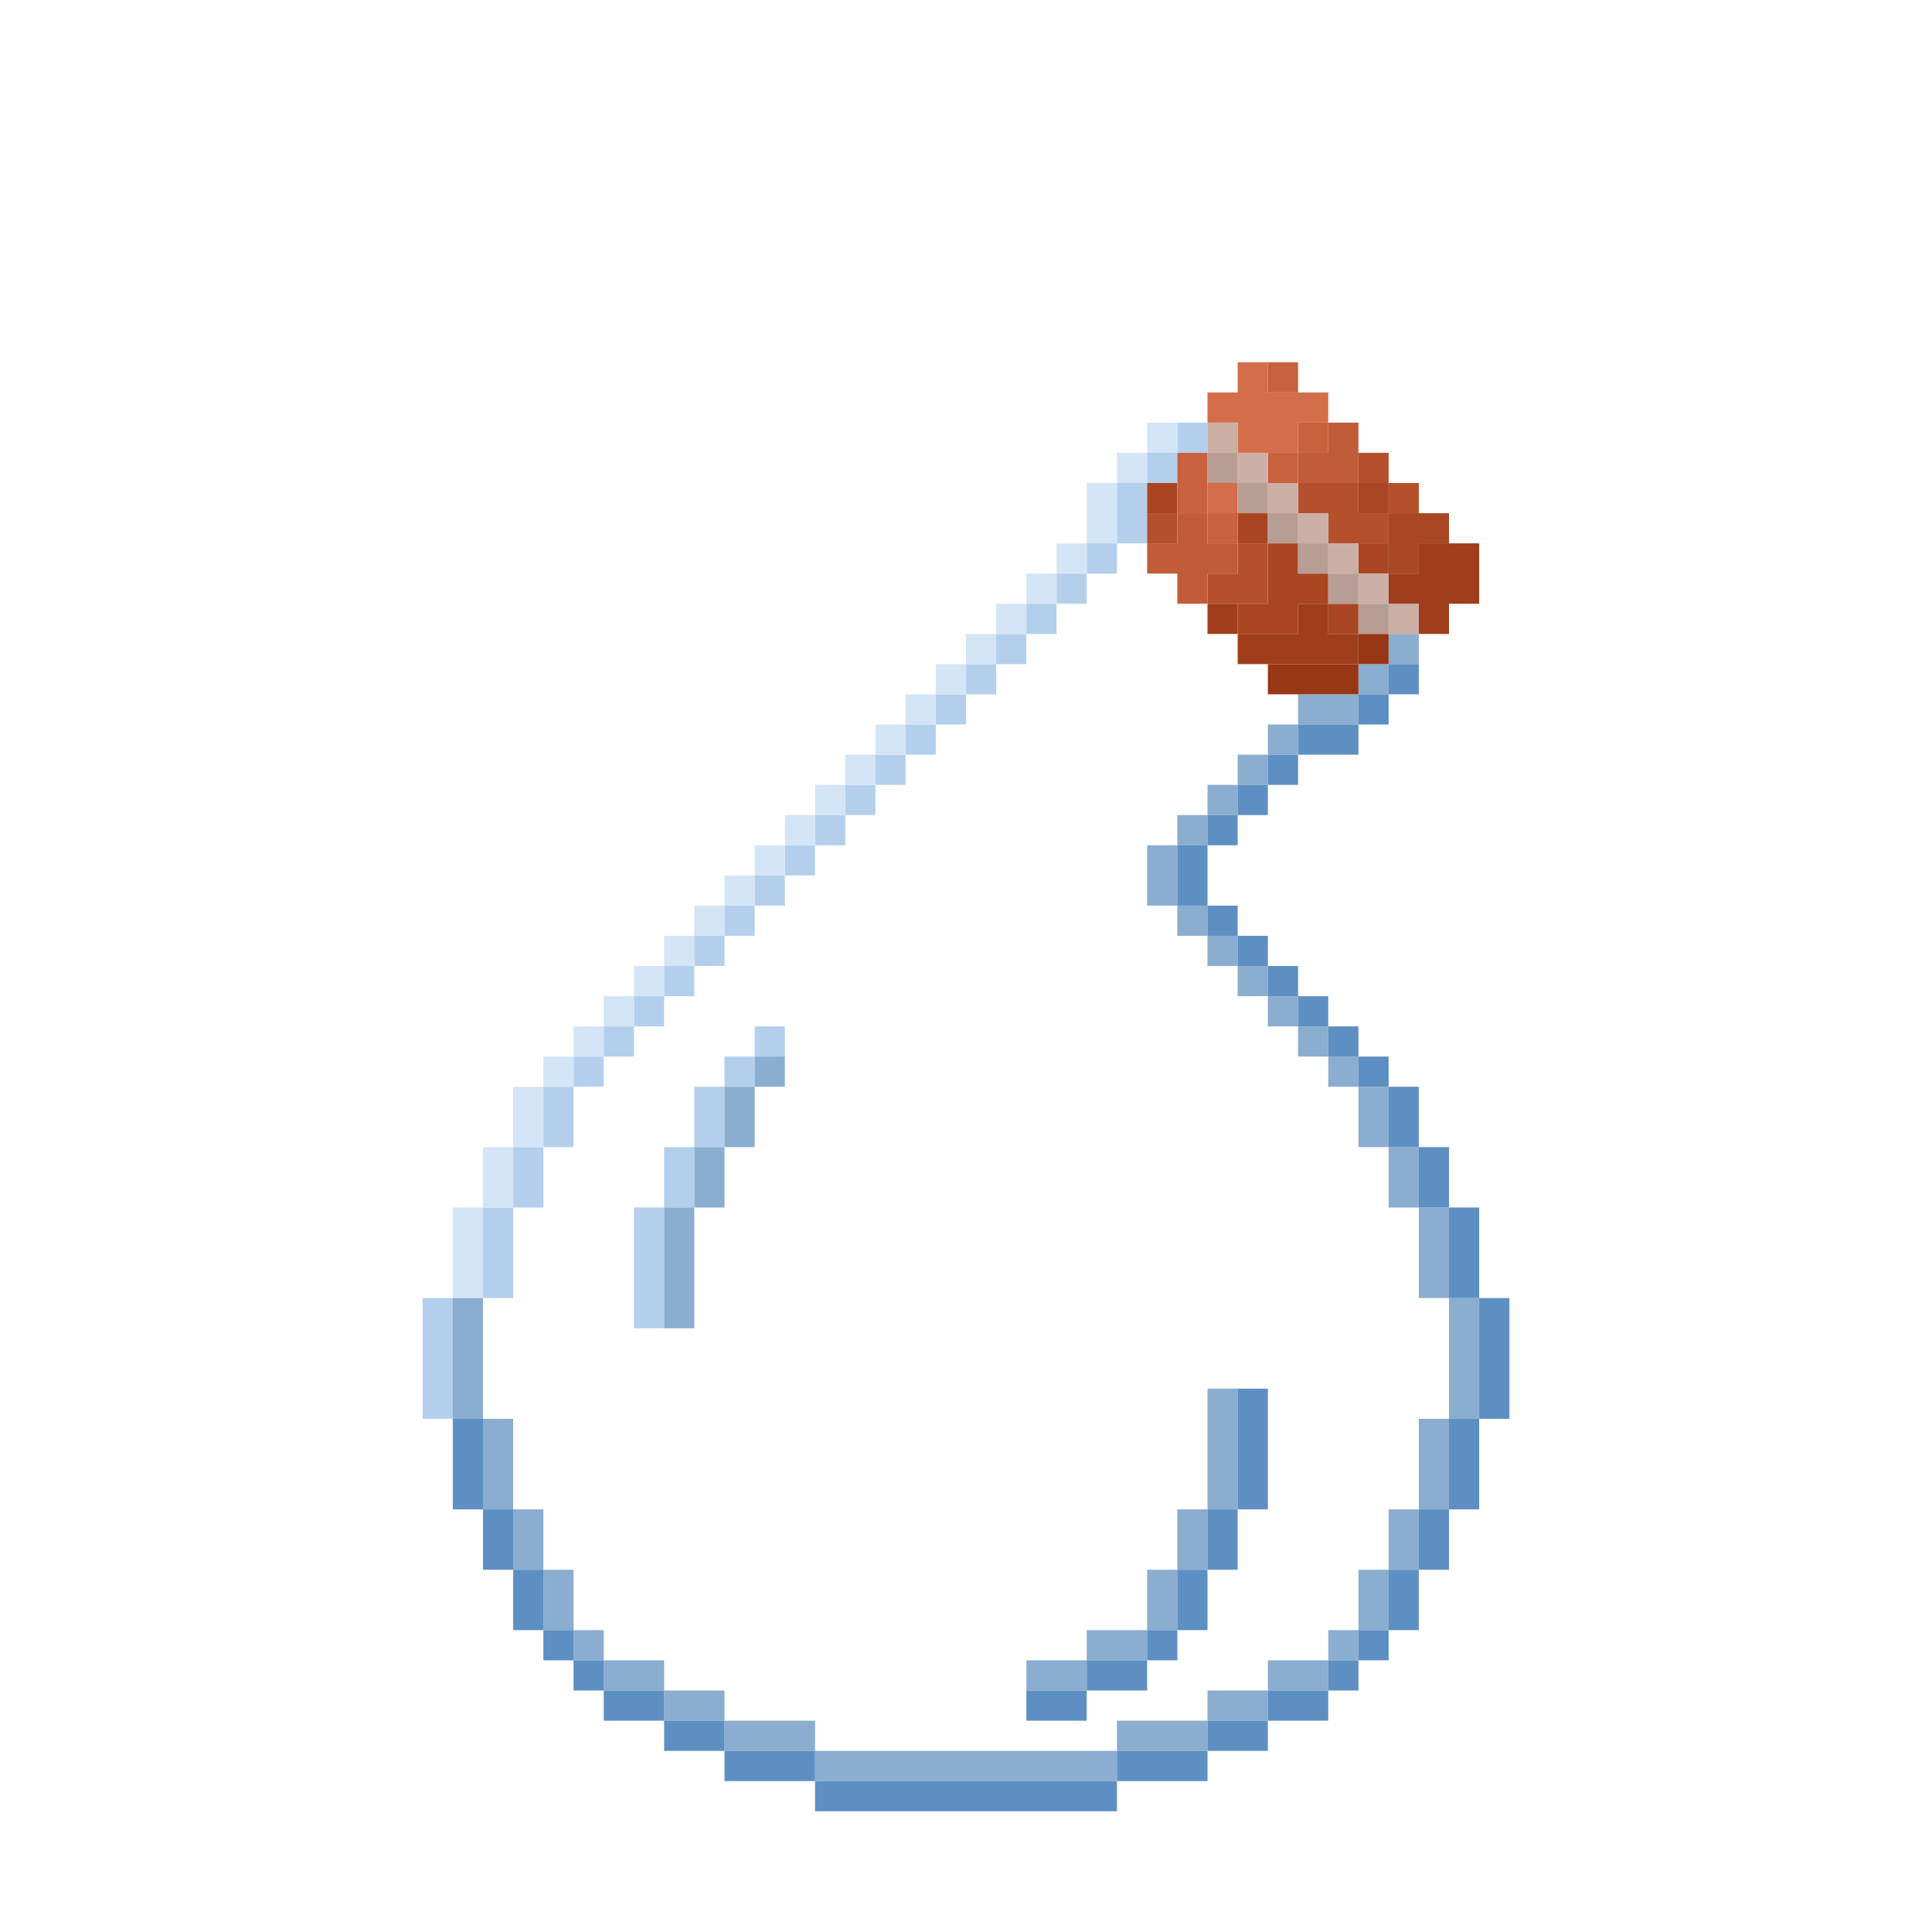 <?xml version="1.0" encoding="UTF-8" standalone="no"?>
<!DOCTYPE svg PUBLIC "-//W3C//DTD SVG 1.1//EN" 
  "http://www.w3.org/Graphics/SVG/1.1/DTD/svg11.dtd">
<svg width="64" height="64"
	 xmlns="http://www.w3.org/2000/svg" version="1.1">
 <path d="  M 14,47  L 15,47  L 15,43  L 14,43  Z  " style="fill:rgb(179, 207, 236); fill-opacity:1.000; stroke:none;" />
 <path d="  M 16,43  L 17,43  L 17,40  L 16,40  Z  " style="fill:rgb(179, 207, 236); fill-opacity:1.000; stroke:none;" />
 <path d="  M 17,38  L 17,40  L 18,40  L 18,38  Z  " style="fill:rgb(179, 207, 236); fill-opacity:1.000; stroke:none;" />
 <path d="  M 18,38  L 19,38  L 19,36  L 18,36  Z  " style="fill:rgb(179, 207, 236); fill-opacity:1.000; stroke:none;" />
 <path d="  M 19,35  L 19,36  L 20,36  L 20,35  Z  " style="fill:rgb(179, 207, 236); fill-opacity:1.000; stroke:none;" />
 <path d="  M 21,34  L 20,34  L 20,35  L 21,35  Z  " style="fill:rgb(179, 207, 236); fill-opacity:1.000; stroke:none;" />
 <path d="  M 22,33  L 21,33  L 21,34  L 22,34  Z  " style="fill:rgb(179, 207, 236); fill-opacity:1.000; stroke:none;" />
 <path d="  M 21,44  L 22,44  L 22,40  L 21,40  Z  " style="fill:rgb(179, 207, 236); fill-opacity:1.000; stroke:none;" />
 <path d="  M 23,32  L 22,32  L 22,33  L 23,33  Z  " style="fill:rgb(179, 207, 236); fill-opacity:1.000; stroke:none;" />
 <path d="  M 23,40  L 23,38  L 22,38  L 22,40  Z  " style="fill:rgb(179, 207, 236); fill-opacity:1.000; stroke:none;" />
 <path d="  M 23,31  L 23,32  L 24,32  L 24,31  Z  " style="fill:rgb(179, 207, 236); fill-opacity:1.000; stroke:none;" />
 <path d="  M 24,36  L 23,36  L 23,38  L 24,38  Z  " style="fill:rgb(179, 207, 236); fill-opacity:1.000; stroke:none;" />
 <path d="  M 25,31  L 25,30  L 24,30  L 24,31  Z  " style="fill:rgb(179, 207, 236); fill-opacity:1.000; stroke:none;" />
 <path d="  M 24,35  L 24,36  L 25,36  L 25,35  Z  " style="fill:rgb(179, 207, 236); fill-opacity:1.000; stroke:none;" />
 <path d="  M 26,29  L 25,29  L 25,30  L 26,30  Z  " style="fill:rgb(179, 207, 236); fill-opacity:1.000; stroke:none;" />
 <path d="  M 26,35  L 26,34  L 25,34  L 25,35  Z  " style="fill:rgb(179, 207, 236); fill-opacity:1.000; stroke:none;" />
 <path d="  M 26,29  L 27,29  L 27,28  L 26,28  Z  " style="fill:rgb(179, 207, 236); fill-opacity:1.000; stroke:none;" />
 <path d="  M 27,27  L 27,28  L 28,28  L 28,27  Z  " style="fill:rgb(179, 207, 236); fill-opacity:1.000; stroke:none;" />
 <path d="  M 28,27  L 29,27  L 29,26  L 28,26  Z  " style="fill:rgb(179, 207, 236); fill-opacity:1.000; stroke:none;" />
 <path d="  M 29,25  L 29,26  L 30,26  L 30,25  Z  " style="fill:rgb(179, 207, 236); fill-opacity:1.000; stroke:none;" />
 <path d="  M 31,24  L 30,24  L 30,25  L 31,25  Z  " style="fill:rgb(179, 207, 236); fill-opacity:1.000; stroke:none;" />
 <path d="  M 31,23  L 31,24  L 32,24  L 32,23  Z  " style="fill:rgb(179, 207, 236); fill-opacity:1.000; stroke:none;" />
 <path d="  M 33,22  L 32,22  L 32,23  L 33,23  Z  " style="fill:rgb(179, 207, 236); fill-opacity:1.000; stroke:none;" />
 <path d="  M 33,22  L 34,22  L 34,21  L 33,21  Z  " style="fill:rgb(179, 207, 236); fill-opacity:1.000; stroke:none;" />
 <path d="  M 34,20  L 34,21  L 35,21  L 35,20  Z  " style="fill:rgb(179, 207, 236); fill-opacity:1.000; stroke:none;" />
 <path d="  M 35,20  L 36,20  L 36,19  L 35,19  Z  " style="fill:rgb(179, 207, 236); fill-opacity:1.000; stroke:none;" />
 <path d="  M 37,18  L 36,18  L 36,19  L 37,19  Z  " style="fill:rgb(179, 207, 236); fill-opacity:1.000; stroke:none;" />
 <path d="  M 38,16  L 37,16  L 37,18  L 38,18  Z  " style="fill:rgb(179, 207, 236); fill-opacity:1.000; stroke:none;" />
 <path d="  M 38,15  L 38,16  L 39,16  L 39,15  Z  " style="fill:rgb(179, 207, 236); fill-opacity:1.000; stroke:none;" />
 <path d="  M 39,14  L 39,15  L 40,15  L 40,14  Z  " style="fill:rgb(179, 207, 236); fill-opacity:1.000; stroke:none;" />
 <path d="  M 15,40  L 15,43  L 16,43  L 16,40  Z  " style="fill:rgb(212, 229, 247); fill-opacity:1.000; stroke:none;" />
 <path d="  M 16,40  L 17,40  L 17,38  L 16,38  Z  " style="fill:rgb(212, 229, 247); fill-opacity:1.000; stroke:none;" />
 <path d="  M 17,38  L 18,38  L 18,36  L 17,36  Z  " style="fill:rgb(212, 229, 247); fill-opacity:1.000; stroke:none;" />
 <path d="  M 19,35  L 18,35  L 18,36  L 19,36  Z  " style="fill:rgb(212, 229, 247); fill-opacity:1.000; stroke:none;" />
 <path d="  M 20,34  L 19,34  L 19,35  L 20,35  Z  " style="fill:rgb(212, 229, 247); fill-opacity:1.000; stroke:none;" />
 <path d="  M 20,34  L 21,34  L 21,33  L 20,33  Z  " style="fill:rgb(212, 229, 247); fill-opacity:1.000; stroke:none;" />
 <path d="  M 22,32  L 21,32  L 21,33  L 22,33  Z  " style="fill:rgb(212, 229, 247); fill-opacity:1.000; stroke:none;" />
 <path d="  M 23,32  L 23,31  L 22,31  L 22,32  Z  " style="fill:rgb(212, 229, 247); fill-opacity:1.000; stroke:none;" />
 <path d="  M 23,31  L 24,31  L 24,30  L 23,30  Z  " style="fill:rgb(212, 229, 247); fill-opacity:1.000; stroke:none;" />
 <path d="  M 24,30  L 25,30  L 25,29  L 24,29  Z  " style="fill:rgb(212, 229, 247); fill-opacity:1.000; stroke:none;" />
 <path d="  M 26,29  L 26,28  L 25,28  L 25,29  Z  " style="fill:rgb(212, 229, 247); fill-opacity:1.000; stroke:none;" />
 <path d="  M 26,28  L 27,28  L 27,27  L 26,27  Z  " style="fill:rgb(212, 229, 247); fill-opacity:1.000; stroke:none;" />
 <path d="  M 27,27  L 28,27  L 28,26  L 27,26  Z  " style="fill:rgb(212, 229, 247); fill-opacity:1.000; stroke:none;" />
 <path d="  M 29,26  L 29,25  L 28,25  L 28,26  Z  " style="fill:rgb(212, 229, 247); fill-opacity:1.000; stroke:none;" />
 <path d="  M 29,25  L 30,25  L 30,24  L 29,24  Z  " style="fill:rgb(212, 229, 247); fill-opacity:1.000; stroke:none;" />
 <path d="  M 31,24  L 31,23  L 30,23  L 30,24  Z  " style="fill:rgb(212, 229, 247); fill-opacity:1.000; stroke:none;" />
 <path d="  M 31,23  L 32,23  L 32,22  L 31,22  Z  " style="fill:rgb(212, 229, 247); fill-opacity:1.000; stroke:none;" />
 <path d="  M 33,22  L 33,21  L 32,21  L 32,22  Z  " style="fill:rgb(212, 229, 247); fill-opacity:1.000; stroke:none;" />
 <path d="  M 34,20  L 33,20  L 33,21  L 34,21  Z  " style="fill:rgb(212, 229, 247); fill-opacity:1.000; stroke:none;" />
 <path d="  M 35,20  L 35,19  L 34,19  L 34,20  Z  " style="fill:rgb(212, 229, 247); fill-opacity:1.000; stroke:none;" />
 <path d="  M 36,18  L 35,18  L 35,19  L 36,19  Z  " style="fill:rgb(212, 229, 247); fill-opacity:1.000; stroke:none;" />
 <path d="  M 37,16  L 36,16  L 36,18  L 37,18  Z  " style="fill:rgb(212, 229, 247); fill-opacity:1.000; stroke:none;" />
 <path d="  M 37,15  L 37,16  L 38,16  L 38,15  Z  " style="fill:rgb(212, 229, 247); fill-opacity:1.000; stroke:none;" />
 <path d="  M 38,15  L 39,15  L 39,14  L 38,14  Z  " style="fill:rgb(212, 229, 247); fill-opacity:1.000; stroke:none;" />
 <path d="  M 16,43  L 15,43  L 15,47  L 16,47  Z  " style="fill:rgb(139, 173, 208); fill-opacity:1.000; stroke:none;" />
 <path d="  M 17,47  L 16,47  L 16,50  L 17,50  Z  " style="fill:rgb(139, 173, 208); fill-opacity:1.000; stroke:none;" />
 <path d="  M 17,50  L 17,52  L 18,52  L 18,50  Z  " style="fill:rgb(139, 173, 208); fill-opacity:1.000; stroke:none;" />
 <path d="  M 18,54  L 19,54  L 19,52  L 18,52  Z  " style="fill:rgb(139, 173, 208); fill-opacity:1.000; stroke:none;" />
 <path d="  M 19,54  L 19,55  L 20,55  L 20,54  Z  " style="fill:rgb(139, 173, 208); fill-opacity:1.000; stroke:none;" />
 <path d="  M 20,56  L 22,56  L 22,55  L 20,55  Z  " style="fill:rgb(139, 173, 208); fill-opacity:1.000; stroke:none;" />
 <path d="  M 23,40  L 22,40  L 22,44  L 23,44  Z  " style="fill:rgb(139, 173, 208); fill-opacity:1.000; stroke:none;" />
 <path d="  M 22,57  L 24,57  L 24,56  L 22,56  Z  " style="fill:rgb(139, 173, 208); fill-opacity:1.000; stroke:none;" />
 <path d="  M 23,40  L 24,40  L 24,38  L 23,38  Z  " style="fill:rgb(139, 173, 208); fill-opacity:1.000; stroke:none;" />
 <path d="  M 25,38  L 25,36  L 24,36  L 24,38  Z  " style="fill:rgb(139, 173, 208); fill-opacity:1.000; stroke:none;" />
 <path d="  M 24,57  L 24,58  L 27,58  L 27,57  Z  " style="fill:rgb(139, 173, 208); fill-opacity:1.000; stroke:none;" />
 <path d="  M 26,36  L 26,35  L 25,35  L 25,36  Z  " style="fill:rgb(139, 173, 208); fill-opacity:1.000; stroke:none;" />
 <path d="  M 27,58  L 27,59  L 37,59  L 37,58  Z  " style="fill:rgb(139, 173, 208); fill-opacity:1.000; stroke:none;" />
 <path d="  M 34,56  L 36,56  L 36,55  L 34,55  Z  " style="fill:rgb(139, 173, 208); fill-opacity:1.000; stroke:none;" />
 <path d="  M 38,55  L 38,54  L 36,54  L 36,55  Z  " style="fill:rgb(139, 173, 208); fill-opacity:1.000; stroke:none;" />
 <path d="  M 40,58  L 40,57  L 37,57  L 37,58  Z  " style="fill:rgb(139, 173, 208); fill-opacity:1.000; stroke:none;" />
 <path d="  M 38,28  L 38,30  L 39,30  L 39,28  Z  " style="fill:rgb(139, 173, 208); fill-opacity:1.000; stroke:none;" />
 <path d="  M 39,52  L 38,52  L 38,54  L 39,54  Z  " style="fill:rgb(139, 173, 208); fill-opacity:1.000; stroke:none;" />
 <path d="  M 40,27  L 39,27  L 39,28  L 40,28  Z  " style="fill:rgb(139, 173, 208); fill-opacity:1.000; stroke:none;" />
 <path d="  M 39,31  L 40,31  L 40,30  L 39,30  Z  " style="fill:rgb(139, 173, 208); fill-opacity:1.000; stroke:none;" />
 <path d="  M 40,50  L 39,50  L 39,52  L 40,52  Z  " style="fill:rgb(139, 173, 208); fill-opacity:1.000; stroke:none;" />
 <path d="  M 40,26  L 40,27  L 41,27  L 41,26  Z  " style="fill:rgb(139, 173, 208); fill-opacity:1.000; stroke:none;" />
 <path d="  M 40,31  L 40,32  L 41,32  L 41,31  Z  " style="fill:rgb(139, 173, 208); fill-opacity:1.000; stroke:none;" />
 <path d="  M 40,50  L 41,50  L 41,46  L 40,46  Z  " style="fill:rgb(139, 173, 208); fill-opacity:1.000; stroke:none;" />
 <path d="  M 42,57  L 42,56  L 40,56  L 40,57  Z  " style="fill:rgb(139, 173, 208); fill-opacity:1.000; stroke:none;" />
 <path d="  M 42,26  L 42,25  L 41,25  L 41,26  Z  " style="fill:rgb(139, 173, 208); fill-opacity:1.000; stroke:none;" />
 <path d="  M 41,32  L 41,33  L 42,33  L 42,32  Z  " style="fill:rgb(139, 173, 208); fill-opacity:1.000; stroke:none;" />
 <path d="  M 42,25  L 43,25  L 43,24  L 42,24  Z  " style="fill:rgb(139, 173, 208); fill-opacity:1.000; stroke:none;" />
 <path d="  M 43,33  L 42,33  L 42,34  L 43,34  Z  " style="fill:rgb(139, 173, 208); fill-opacity:1.000; stroke:none;" />
 <path d="  M 42,55  L 42,56  L 44,56  L 44,55  Z  " style="fill:rgb(139, 173, 208); fill-opacity:1.000; stroke:none;" />
 <path d="  M 45,24  L 45,23  L 43,23  L 43,24  Z  " style="fill:rgb(139, 173, 208); fill-opacity:1.000; stroke:none;" />
 <path d="  M 44,35  L 44,34  L 43,34  L 43,35  Z  " style="fill:rgb(139, 173, 208); fill-opacity:1.000; stroke:none;" />
 <path d="  M 45,35  L 44,35  L 44,36  L 45,36  Z  " style="fill:rgb(139, 173, 208); fill-opacity:1.000; stroke:none;" />
 <path d="  M 44,55  L 45,55  L 45,54  L 44,54  Z  " style="fill:rgb(139, 173, 208); fill-opacity:1.000; stroke:none;" />
 <path d="  M 45,22  L 45,23  L 46,23  L 46,22  Z  " style="fill:rgb(139, 173, 208); fill-opacity:1.000; stroke:none;" />
 <path d="  M 45,38  L 46,38  L 46,36  L 45,36  Z  " style="fill:rgb(139, 173, 208); fill-opacity:1.000; stroke:none;" />
 <path d="  M 46,52  L 45,52  L 45,54  L 46,54  Z  " style="fill:rgb(139, 173, 208); fill-opacity:1.000; stroke:none;" />
 <path d="  M 46,22  L 47,22  L 47,21  L 46,21  Z  " style="fill:rgb(139, 173, 208); fill-opacity:1.000; stroke:none;" />
 <path d="  M 47,38  L 46,38  L 46,40  L 47,40  Z  " style="fill:rgb(139, 173, 208); fill-opacity:1.000; stroke:none;" />
 <path d="  M 47,50  L 46,50  L 46,52  L 47,52  Z  " style="fill:rgb(139, 173, 208); fill-opacity:1.000; stroke:none;" />
 <path d="  M 48,40  L 47,40  L 47,43  L 48,43  Z  " style="fill:rgb(139, 173, 208); fill-opacity:1.000; stroke:none;" />
 <path d="  M 48,47  L 47,47  L 47,50  L 48,50  Z  " style="fill:rgb(139, 173, 208); fill-opacity:1.000; stroke:none;" />
 <path d="  M 49,43  L 48,43  L 48,47  L 49,47  Z  " style="fill:rgb(139, 173, 208); fill-opacity:1.000; stroke:none;" />
 <path d="  M 16,47  L 15,47  L 15,50  L 16,50  Z  " style="fill:rgb(93, 143, 194); fill-opacity:1.000; stroke:none;" />
 <path d="  M 16,52  L 17,52  L 17,50  L 16,50  Z  " style="fill:rgb(93, 143, 194); fill-opacity:1.000; stroke:none;" />
 <path d="  M 18,54  L 18,52  L 17,52  L 17,54  Z  " style="fill:rgb(93, 143, 194); fill-opacity:1.000; stroke:none;" />
 <path d="  M 19,54  L 18,54  L 18,55  L 19,55  Z  " style="fill:rgb(93, 143, 194); fill-opacity:1.000; stroke:none;" />
 <path d="  M 19,55  L 19,56  L 20,56  L 20,55  Z  " style="fill:rgb(93, 143, 194); fill-opacity:1.000; stroke:none;" />
 <path d="  M 22,57  L 22,56  L 20,56  L 20,57  Z  " style="fill:rgb(93, 143, 194); fill-opacity:1.000; stroke:none;" />
 <path d="  M 22,58  L 24,58  L 24,57  L 22,57  Z  " style="fill:rgb(93, 143, 194); fill-opacity:1.000; stroke:none;" />
 <path d="  M 24,58  L 24,59  L 27,59  L 27,58  Z  " style="fill:rgb(93, 143, 194); fill-opacity:1.000; stroke:none;" />
 <path d="  M 37,60  L 37,59  L 27,59  L 27,60  Z  " style="fill:rgb(93, 143, 194); fill-opacity:1.000; stroke:none;" />
 <path d="  M 34,56  L 34,57  L 36,57  L 36,56  Z  " style="fill:rgb(93, 143, 194); fill-opacity:1.000; stroke:none;" />
 <path d="  M 36,55  L 36,56  L 38,56  L 38,55  Z  " style="fill:rgb(93, 143, 194); fill-opacity:1.000; stroke:none;" />
 <path d="  M 37,58  L 37,59  L 40,59  L 40,58  Z  " style="fill:rgb(93, 143, 194); fill-opacity:1.000; stroke:none;" />
 <path d="  M 39,55  L 39,54  L 38,54  L 38,55  Z  " style="fill:rgb(93, 143, 194); fill-opacity:1.000; stroke:none;" />
 <path d="  M 39,28  L 39,30  L 40,30  L 40,28  Z  " style="fill:rgb(93, 143, 194); fill-opacity:1.000; stroke:none;" />
 <path d="  M 39,54  L 40,54  L 40,52  L 39,52  Z  " style="fill:rgb(93, 143, 194); fill-opacity:1.000; stroke:none;" />
 <path d="  M 41,27  L 40,27  L 40,28  L 41,28  Z  " style="fill:rgb(93, 143, 194); fill-opacity:1.000; stroke:none;" />
 <path d="  M 41,31  L 41,30  L 40,30  L 40,31  Z  " style="fill:rgb(93, 143, 194); fill-opacity:1.000; stroke:none;" />
 <path d="  M 41,50  L 40,50  L 40,52  L 41,52  Z  " style="fill:rgb(93, 143, 194); fill-opacity:1.000; stroke:none;" />
 <path d="  M 42,58  L 42,57  L 40,57  L 40,58  Z  " style="fill:rgb(93, 143, 194); fill-opacity:1.000; stroke:none;" />
 <path d="  M 42,27  L 42,26  L 41,26  L 41,27  Z  " style="fill:rgb(93, 143, 194); fill-opacity:1.000; stroke:none;" />
 <path d="  M 42,31  L 41,31  L 41,32  L 42,32  Z  " style="fill:rgb(93, 143, 194); fill-opacity:1.000; stroke:none;" />
 <path d="  M 42,46  L 41,46  L 41,50  L 42,50  Z  " style="fill:rgb(93, 143, 194); fill-opacity:1.000; stroke:none;" />
 <path d="  M 43,25  L 42,25  L 42,26  L 43,26  Z  " style="fill:rgb(93, 143, 194); fill-opacity:1.000; stroke:none;" />
 <path d="  M 42,32  L 42,33  L 43,33  L 43,32  Z  " style="fill:rgb(93, 143, 194); fill-opacity:1.000; stroke:none;" />
 <path d="  M 42,56  L 42,57  L 44,57  L 44,56  Z  " style="fill:rgb(93, 143, 194); fill-opacity:1.000; stroke:none;" />
 <path d="  M 45,24  L 43,24  L 43,25  L 45,25  Z  " style="fill:rgb(93, 143, 194); fill-opacity:1.000; stroke:none;" />
 <path d="  M 43,33  L 43,34  L 44,34  L 44,33  Z  " style="fill:rgb(93, 143, 194); fill-opacity:1.000; stroke:none;" />
 <path d="  M 44,35  L 45,35  L 45,34  L 44,34  Z  " style="fill:rgb(93, 143, 194); fill-opacity:1.000; stroke:none;" />
 <path d="  M 45,56  L 45,55  L 44,55  L 44,56  Z  " style="fill:rgb(93, 143, 194); fill-opacity:1.000; stroke:none;" />
 <path d="  M 45,23  L 45,24  L 46,24  L 46,23  Z  " style="fill:rgb(93, 143, 194); fill-opacity:1.000; stroke:none;" />
 <path d="  M 46,36  L 46,35  L 45,35  L 45,36  Z  " style="fill:rgb(93, 143, 194); fill-opacity:1.000; stroke:none;" />
 <path d="  M 46,54  L 45,54  L 45,55  L 46,55  Z  " style="fill:rgb(93, 143, 194); fill-opacity:1.000; stroke:none;" />
 <path d="  M 47,22  L 46,22  L 46,23  L 47,23  Z  " style="fill:rgb(93, 143, 194); fill-opacity:1.000; stroke:none;" />
 <path d="  M 46,38  L 47,38  L 47,36  L 46,36  Z  " style="fill:rgb(93, 143, 194); fill-opacity:1.000; stroke:none;" />
 <path d="  M 47,54  L 47,52  L 46,52  L 46,54  Z  " style="fill:rgb(93, 143, 194); fill-opacity:1.000; stroke:none;" />
 <path d="  M 48,40  L 48,38  L 47,38  L 47,40  Z  " style="fill:rgb(93, 143, 194); fill-opacity:1.000; stroke:none;" />
 <path d="  M 47,52  L 48,52  L 48,50  L 47,50  Z  " style="fill:rgb(93, 143, 194); fill-opacity:1.000; stroke:none;" />
 <path d="  M 48,43  L 49,43  L 49,40  L 48,40  Z  " style="fill:rgb(93, 143, 194); fill-opacity:1.000; stroke:none;" />
 <path d="  M 49,47  L 48,47  L 48,50  L 49,50  Z  " style="fill:rgb(93, 143, 194); fill-opacity:1.000; stroke:none;" />
 <path d="  M 49,47  L 50,47  L 50,43  L 49,43  Z  " style="fill:rgb(93, 143, 194); fill-opacity:1.000; stroke:none;" />
 <path d="  M 38,16  L 38,17  L 39,17  L 39,16  Z  " style="fill:rgb(170, 69, 33); fill-opacity:1.000; stroke:none;" />
 <path d="  M 41,18  L 42,18  L 42,17  L 41,17  Z  " style="fill:rgb(170, 69, 33); fill-opacity:1.000; stroke:none;" />
 <path d="  M 43,21  L 43,20  L 44,20  L 44,19  L 43,19  L 43,18  L 42,18  L 42,20  L 41,20  L 41,21  Z  " style="fill:rgb(170, 69, 33); fill-opacity:1.000; stroke:none;" />
 <path d="  M 44,20  L 44,21  L 45,21  L 45,20  Z  " style="fill:rgb(170, 69, 33); fill-opacity:1.000; stroke:none;" />
 <path d="  M 45,18  L 45,19  L 46,19  L 46,18  Z  " style="fill:rgb(170, 69, 33); fill-opacity:1.000; stroke:none;" />
 <path d="  M 39,17  L 38,17  L 38,18  L 39,18  Z  " style="fill:rgb(181, 80, 45); fill-opacity:1.000; stroke:none;" />
 <path d="  M 42,18  L 41,18  L 41,19  L 40,19  L 40,20  L 42,20  Z  " style="fill:rgb(181, 80, 45); fill-opacity:1.000; stroke:none;" />
 <path d="  M 46,18  L 46,17  L 45,17  L 45,16  L 43,16  L 43,17  L 44,17  L 44,18  Z  " style="fill:rgb(181, 80, 45); fill-opacity:1.000; stroke:none;" />
 <path d="  M 46,15  L 45,15  L 45,16  L 46,16  Z  " style="fill:rgb(181, 80, 45); fill-opacity:1.000; stroke:none;" />
 <path d="  M 47,16  L 46,16  L 46,17  L 47,17  Z  " style="fill:rgb(181, 80, 45); fill-opacity:1.000; stroke:none;" />
 <path d="  M 40,20  L 40,19  L 41,19  L 41,18  L 40,18  L 40,17  L 39,17  L 39,18  L 38,18  L 38,19  L 39,19  L 39,20  Z  " style="fill:rgb(193, 92, 57); fill-opacity:1.000; stroke:none;" />
 <path d="  M 45,16  L 45,14  L 44,14  L 44,15  L 43,15  L 43,16  Z  " style="fill:rgb(193, 92, 57); fill-opacity:1.000; stroke:none;" />
 <path d="  M 40,17  L 40,15  L 39,15  L 39,17  Z  " style="fill:rgb(200, 97, 61); fill-opacity:1.000; stroke:none;" />
 <path d="  M 40,17  L 40,18  L 41,18  L 41,17  Z  " style="fill:rgb(200, 97, 61); fill-opacity:1.000; stroke:none;" />
 <path d="  M 43,12  L 42,12  L 42,13  L 43,13  Z  " style="fill:rgb(200, 97, 61); fill-opacity:1.000; stroke:none;" />
 <path d="  M 42,16  L 43,16  L 43,15  L 42,15  Z  " style="fill:rgb(200, 97, 61); fill-opacity:1.000; stroke:none;" />
 <path d="  M 44,14  L 43,14  L 43,15  L 44,15  Z  " style="fill:rgb(200, 97, 61); fill-opacity:1.000; stroke:none;" />
 <path d="  M 43,15  L 43,14  L 44,14  L 44,13  L 42,13  L 42,12  L 41,12  L 41,13  L 40,13  L 40,14  L 41,14  L 41,15  Z  " style="fill:rgb(212, 109, 73); fill-opacity:1.000; stroke:none;" />
 <path d="  M 41,16  L 40,16  L 40,17  L 41,17  Z  " style="fill:rgb(212, 109, 73); fill-opacity:1.000; stroke:none;" />
 <path d="  M 40,14  L 40,15  L 41,15  L 41,14  Z  " style="fill:rgb(204, 175, 165); fill-opacity:1.000; stroke:none;" />
 <path d="  M 41,15  L 41,16  L 42,16  L 42,15  Z  " style="fill:rgb(204, 175, 165); fill-opacity:1.000; stroke:none;" />
 <path d="  M 43,17  L 43,16  L 42,16  L 42,17  Z  " style="fill:rgb(204, 175, 165); fill-opacity:1.000; stroke:none;" />
 <path d="  M 44,18  L 44,17  L 43,17  L 43,18  Z  " style="fill:rgb(204, 175, 165); fill-opacity:1.000; stroke:none;" />
 <path d="  M 45,19  L 45,18  L 44,18  L 44,19  Z  " style="fill:rgb(204, 175, 165); fill-opacity:1.000; stroke:none;" />
 <path d="  M 45,19  L 45,20  L 46,20  L 46,19  Z  " style="fill:rgb(204, 175, 165); fill-opacity:1.000; stroke:none;" />
 <path d="  M 46,20  L 46,21  L 47,21  L 47,20  Z  " style="fill:rgb(204, 175, 165); fill-opacity:1.000; stroke:none;" />
 <path d="  M 41,16  L 41,15  L 40,15  L 40,16  Z  " style="fill:rgb(183, 157, 148); fill-opacity:1.000; stroke:none;" />
 <path d="  M 41,16  L 41,17  L 42,17  L 42,16  Z  " style="fill:rgb(183, 157, 148); fill-opacity:1.000; stroke:none;" />
 <path d="  M 42,17  L 42,18  L 43,18  L 43,17  Z  " style="fill:rgb(183, 157, 148); fill-opacity:1.000; stroke:none;" />
 <path d="  M 44,18  L 43,18  L 43,19  L 44,19  Z  " style="fill:rgb(183, 157, 148); fill-opacity:1.000; stroke:none;" />
 <path d="  M 45,19  L 44,19  L 44,20  L 45,20  Z  " style="fill:rgb(183, 157, 148); fill-opacity:1.000; stroke:none;" />
 <path d="  M 46,21  L 46,20  L 45,20  L 45,21  Z  " style="fill:rgb(183, 157, 148); fill-opacity:1.000; stroke:none;" />
 <path d="  M 41,21  L 41,20  L 40,20  L 40,21  Z  " style="fill:rgb(160, 62, 27); fill-opacity:1.000; stroke:none;" />
 <path d="  M 45,22  L 45,21  L 44,21  L 44,20  L 43,20  L 43,21  L 41,21  L 41,22  Z  " style="fill:rgb(160, 62, 27); fill-opacity:1.000; stroke:none;" />
 <path d="  M 49,20  L 49,18  L 47,18  L 47,19  L 46,19  L 46,20  L 47,20  L 47,21  L 48,21  L 48,20  Z  " style="fill:rgb(160, 62, 27); fill-opacity:1.000; stroke:none;" />
 <path d="  M 42,22  L 42,23  L 45,23  L 45,22  Z  " style="fill:rgb(151, 55, 22); fill-opacity:1.000; stroke:none;" />
 <path d="  M 45,22  L 46,22  L 46,21  L 45,21  Z  " style="fill:rgb(151, 55, 22); fill-opacity:1.000; stroke:none;" />
 <path d="  M 45,16  L 45,17  L 46,17  L 46,16  Z  " style="fill:rgb(169, 71, 37); fill-opacity:1.000; stroke:none;" />
 <path d="  M 46,19  L 47,19  L 47,18  L 48,18  L 48,17  L 46,17  Z  " style="fill:rgb(169, 71, 37); fill-opacity:1.000; stroke:none;" />
</svg>
